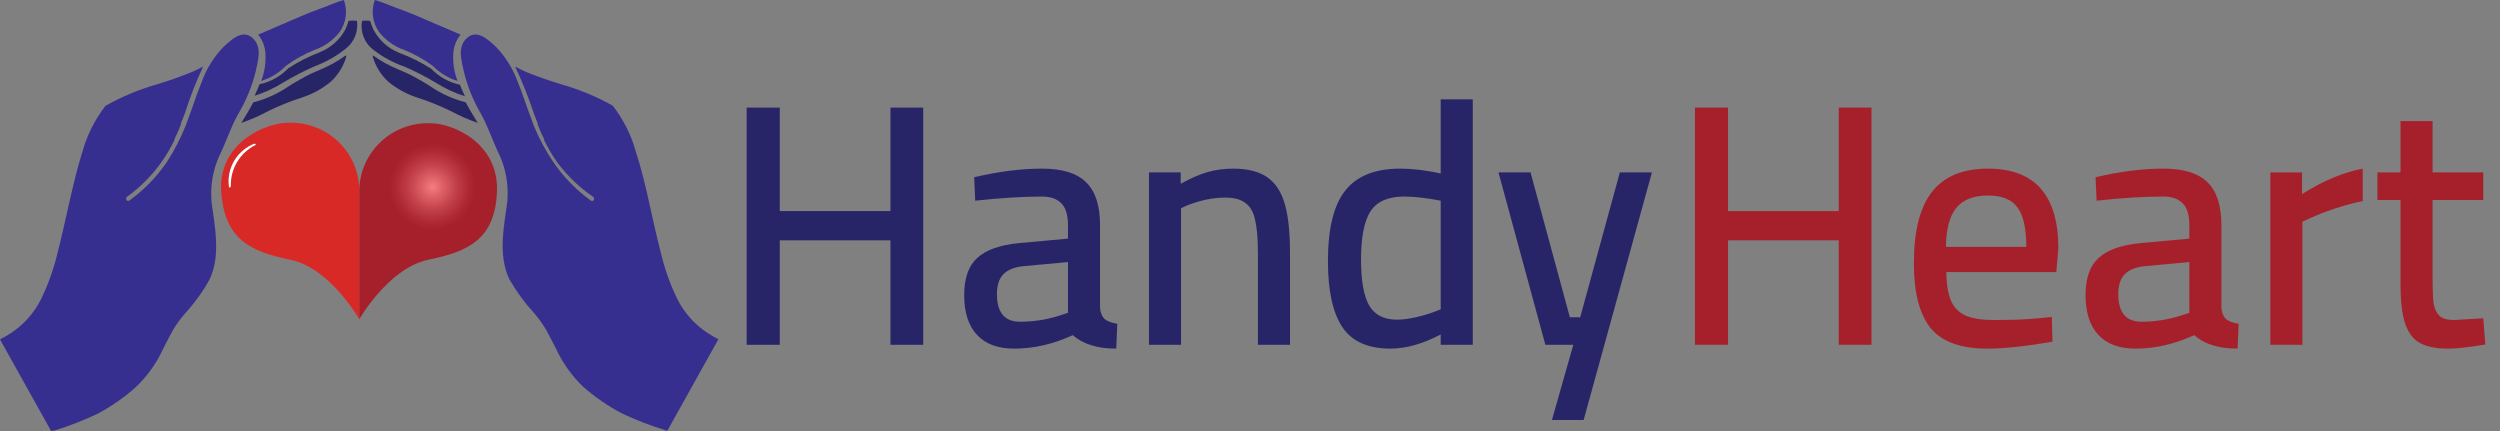 <svg width="174" height="30" viewBox="0 0 174 30" fill="none" xmlns="http://www.w3.org/2000/svg">
<rect x="0" y="0" width="174" height="30" fill="#808080" stroke="none"/>
<path d="M130.256 7.488V24H127.976V16.728H120.272V24H117.968V7.488H120.272V14.688H127.976V7.488H130.256ZM138.318 24.264C136.478 24.264 135.166 23.792 134.382 22.848C133.598 21.888 133.206 20.376 133.206 18.312C133.206 16.088 133.622 14.44 134.454 13.368C135.302 12.28 136.606 11.736 138.366 11.736C141.63 11.736 143.262 13.592 143.262 17.304L143.118 18.936H135.462C135.478 19.8 135.59 20.472 135.798 20.952C136.006 21.416 136.342 21.752 136.806 21.96C137.27 22.168 137.926 22.272 138.774 22.272C139.27 22.272 139.83 22.264 140.454 22.248C141.078 22.216 141.638 22.176 142.134 22.128L142.806 22.056L142.854 23.784C140.982 24.104 139.47 24.264 138.318 24.264ZM141.03 17.184C141.03 15.888 140.822 14.968 140.406 14.424C140.006 13.88 139.326 13.608 138.366 13.608C137.358 13.608 136.622 13.896 136.158 14.472C135.694 15.032 135.454 15.936 135.438 17.184H141.03ZM148.634 24.264C147.498 24.264 146.634 23.944 146.042 23.304C145.45 22.664 145.154 21.744 145.154 20.544C145.154 19.36 145.458 18.496 146.066 17.952C146.674 17.392 147.642 17.048 148.97 16.92L152.378 16.608V15.672C152.378 14.968 152.226 14.464 151.922 14.16C151.618 13.84 151.17 13.68 150.578 13.68C149.234 13.68 147.682 13.776 145.922 13.968L145.85 12.336C147.546 11.936 149.122 11.736 150.578 11.736C151.986 11.736 153.01 12.056 153.65 12.696C154.29 13.32 154.61 14.312 154.61 15.672V21.456C154.642 21.776 154.746 22.024 154.922 22.2C155.114 22.36 155.41 22.472 155.81 22.536L155.738 24.264C155.05 24.264 154.466 24.184 153.986 24.024C153.506 23.88 153.082 23.648 152.714 23.328C151.354 23.952 149.994 24.264 148.634 24.264ZM149.042 22.392C150.018 22.392 150.962 22.24 151.874 21.936L152.378 21.768V18.24L149.258 18.528C148.634 18.592 148.17 18.784 147.866 19.104C147.578 19.408 147.434 19.864 147.434 20.472C147.434 21.752 147.97 22.392 149.042 22.392ZM158.015 12H160.223V13.512C161.647 12.6 163.055 12.008 164.447 11.736V13.992C163.823 14.12 163.175 14.296 162.503 14.52C161.831 14.744 161.271 14.96 160.823 15.168L160.247 15.432V24H158.015V12ZM170.388 24.264C169.54 24.264 168.876 24.128 168.396 23.856C167.932 23.584 167.596 23.128 167.388 22.488C167.18 21.848 167.076 20.96 167.076 19.824V13.92H165.468V12H167.076V8.424H169.308V12H172.836V13.92H169.308V19.416C169.308 20.168 169.332 20.736 169.38 21.12C169.444 21.488 169.58 21.776 169.788 21.984C169.996 22.176 170.332 22.272 170.796 22.272L172.836 22.152L172.98 23.976C171.86 24.168 170.996 24.264 170.388 24.264Z" fill="#A6202C"/>
<path d="M64.256 7.488V24H61.976V16.728H54.272V24H51.968V7.488H54.272V14.688H61.976V7.488H64.256ZM70.587 24.264C69.451 24.264 68.587 23.944 67.995 23.304C67.403 22.664 67.107 21.744 67.107 20.544C67.107 19.36 67.411 18.496 68.019 17.952C68.627 17.392 69.595 17.048 70.923 16.92L74.331 16.608V15.672C74.331 14.968 74.179 14.464 73.875 14.16C73.571 13.84 73.123 13.68 72.531 13.68C71.187 13.68 69.635 13.776 67.875 13.968L67.803 12.336C69.499 11.936 71.075 11.736 72.531 11.736C73.939 11.736 74.963 12.056 75.603 12.696C76.243 13.32 76.563 14.312 76.563 15.672V21.456C76.595 21.776 76.699 22.024 76.875 22.2C77.067 22.36 77.363 22.472 77.763 22.536L77.691 24.264C77.003 24.264 76.419 24.184 75.939 24.024C75.459 23.88 75.035 23.648 74.667 23.328C73.307 23.952 71.947 24.264 70.587 24.264ZM70.995 22.392C71.971 22.392 72.915 22.24 73.827 21.936L74.331 21.768V18.24L71.211 18.528C70.587 18.592 70.123 18.784 69.819 19.104C69.531 19.408 69.387 19.864 69.387 20.472C69.387 21.752 69.923 22.392 70.995 22.392ZM79.969 12H82.177V12.792C82.865 12.408 83.489 12.136 84.049 11.976C84.609 11.816 85.201 11.736 85.825 11.736C86.832 11.736 87.624 11.936 88.201 12.336C88.776 12.736 89.184 13.36 89.424 14.208C89.665 15.04 89.784 16.176 89.784 17.616V24H87.552V17.664C87.552 16.656 87.489 15.88 87.361 15.336C87.249 14.776 87.025 14.376 86.689 14.136C86.368 13.88 85.897 13.752 85.272 13.752C84.424 13.752 83.537 13.936 82.609 14.304L82.201 14.496V24H79.969V12ZM96.768 24.264C95.216 24.264 94.104 23.768 93.432 22.776C92.76 21.768 92.424 20.24 92.424 18.192C92.424 15.92 92.824 14.28 93.624 13.272C94.424 12.248 95.704 11.736 97.464 11.736C98.312 11.736 99.248 11.848 100.272 12.072V6.912H102.504V24H100.272V23.28C99.024 23.936 97.856 24.264 96.768 24.264ZM97.224 22.248C97.608 22.248 98.048 22.192 98.544 22.08C99.04 21.968 99.472 21.84 99.84 21.696L100.272 21.528V13.968C99.28 13.776 98.432 13.68 97.728 13.68C96.624 13.68 95.848 14.016 95.4 14.688C94.952 15.36 94.728 16.488 94.728 18.072C94.728 19.512 94.912 20.568 95.28 21.24C95.664 21.912 96.312 22.248 97.224 22.248ZM109.502 24H107.558L104.294 12H106.526L109.262 22.08H109.982L112.742 12H114.974L110.222 29.232H108.014L109.502 24Z" fill="#272567"/>
<path d="M24.827 1.456C24.638 1.428 24.447 1.428 24.258 1.456C24.199 1.652 24.128 1.845 24.046 2.033C23.654 2.767 23.014 3.338 22.238 3.644C21.475 3.935 20.745 4.308 20.062 4.756C19.521 5.314 18.826 5.701 18.065 5.867C17.987 6.078 17.898 6.278 17.808 6.467C17.774 6.531 17.744 6.598 17.719 6.667C18.426 6.443 19.101 6.129 19.728 5.733C20.422 5.32 21.141 4.949 21.881 4.622C22.659 4.334 23.385 3.925 24.035 3.411C24.341 3.179 24.578 2.868 24.72 2.512C24.861 2.155 24.902 1.767 24.838 1.389" fill="#272567"/>
<path d="M24.012 3.889C23.486 4.269 22.917 4.586 22.316 4.833C21.926 5 21.535 5.167 21.201 5.356C20.866 5.544 20.419 5.789 20.085 6.011C19.338 6.522 18.507 6.898 17.63 7.122C17.373 7.611 17.083 8.089 16.793 8.556C17.454 8.324 18.096 8.042 18.712 7.711C19.434 7.36 20.18 7.059 20.944 6.811C21.697 6.575 22.397 6.198 23.008 5.7C23.548 5.207 23.935 4.571 24.124 3.867" fill="#272567"/>
<path d="M23.934 0C23.466 0.122 23.019 0.333 22.562 0.5C22.104 0.667 21.446 0.911 20.944 1.133L17.965 2.411C18.257 2.765 18.432 3.199 18.467 3.656C18.522 4.328 18.423 5.005 18.177 5.633C18.828 5.432 19.418 5.073 19.895 4.589C20.507 4.136 21.174 3.763 21.881 3.478C22.578 3.237 23.19 2.801 23.644 2.222C23.868 1.902 24.011 1.533 24.061 1.146C24.112 0.76 24.068 0.366 23.934 0" fill="#362F90"/>
<path d="M12.586 8.6C12.583 8.63 12.583 8.659 12.586 8.689L12.352 9.233L12.14 9.689V9.756C12.017 10 11.895 10.233 11.761 10.467L11.616 10.711C11.482 10.922 11.348 11.133 11.203 11.333C10.548 12.244 9.749 13.044 8.837 13.7C8.681 13.822 8.837 14.078 9.005 13.956C10.02 13.224 10.9 12.322 11.605 11.289C12.124 10.489 12.566 9.64 12.921 8.756L13.066 8.356C13.401 7.489 13.669 6.589 14.037 5.711C14.36 4.808 14.869 3.983 15.532 3.289C16.079 2.778 16.86 2.011 17.563 2.633C18.266 3.256 17.965 4.167 17.797 4.967C17.537 6.023 17.12 7.034 16.559 7.967C16.034 8.911 15.711 9.956 15.231 10.922C14.814 11.88 14.638 12.925 14.718 13.967V14.022C14.952 15.789 15.387 17.789 14.573 19.478C14.093 20.33 13.517 21.124 12.854 21.844C12.54 22.207 12.259 22.597 12.017 23.011C11.783 23.433 11.571 23.856 11.348 24.289C10.887 25.296 10.235 26.205 9.429 26.967C8.624 27.68 7.736 28.296 6.784 28.8C5.813 29.26 4.81 29.65 3.783 29.967L3.559 30L0 23.622C0.27 23.488 0.531 23.336 0.781 23.167C1.675 22.576 2.395 21.759 2.868 20.8C3.348 19.805 3.722 18.762 3.983 17.689C4.296 16.5 4.541 15.3 4.82 14.1C5.099 12.9 5.367 11.722 5.735 10.567C6.057 9.406 6.602 8.319 7.342 7.367V7.367C8.476 6.726 9.682 6.223 10.935 5.867C11.549 5.678 12.162 5.478 12.754 5.244C13.232 5.08 13.694 4.875 14.137 4.633C13.642 5.693 13.216 6.784 12.865 7.9L12.586 8.6Z" fill="#362F90"/>
<path d="M25.195 1.456C25.384 1.428 25.576 1.428 25.764 1.456C25.823 1.652 25.894 1.845 25.976 2.033C26.361 2.779 27.003 3.363 27.784 3.678C28.567 3.965 29.315 4.338 30.016 4.789C30.557 5.347 31.252 5.734 32.013 5.9V5.9C32.091 6.111 32.18 6.311 32.27 6.5L32.359 6.7C31.651 6.478 30.976 6.164 30.35 5.767C29.656 5.353 28.937 4.982 28.197 4.656C27.405 4.384 26.662 3.986 25.999 3.478C25.69 3.248 25.452 2.937 25.31 2.58C25.168 2.223 25.128 1.834 25.195 1.456" fill="#272567"/>
<path d="M26.01 3.889C26.543 4.27 27.12 4.587 27.728 4.833C28.119 5 28.509 5.167 28.844 5.356C29.179 5.544 29.625 5.789 29.96 6.011C30.706 6.522 31.537 6.898 32.415 7.122C32.671 7.611 32.961 8.089 33.252 8.556C32.591 8.324 31.949 8.042 31.332 7.711C30.61 7.36 29.865 7.059 29.101 6.811C28.348 6.575 27.647 6.198 27.036 5.7C26.496 5.207 26.109 4.571 25.921 3.867" fill="#272567"/>
<path d="M26.088 0C26.545 0.122 27.003 0.333 27.46 0.5C27.918 0.667 28.576 0.911 29.078 1.133L32.058 2.411C31.765 2.765 31.59 3.199 31.555 3.656C31.5 4.328 31.599 5.005 31.846 5.633C31.194 5.435 30.603 5.075 30.127 4.589C29.515 4.136 28.848 3.763 28.141 3.478C27.444 3.237 26.832 2.801 26.378 2.222C26.154 1.902 26.011 1.533 25.961 1.146C25.91 0.76 25.954 0.366 26.088 0" fill="#362F90"/>
<path d="M37.425 8.6C37.432 8.629 37.432 8.66 37.425 8.689L37.659 9.233L37.871 9.689V9.756C37.994 10 38.117 10.233 38.25 10.467L38.395 10.711C38.529 10.922 38.663 11.133 38.808 11.333C39.497 12.253 40.334 13.053 41.285 13.7C41.442 13.822 41.285 14.078 41.118 13.956C40.102 13.224 39.222 12.322 38.518 11.289C37.978 10.493 37.522 9.644 37.157 8.756V8.756L37.012 8.356C36.677 7.489 36.398 6.589 36.041 5.711C35.714 4.81 35.205 3.986 34.546 3.289C33.999 2.778 33.218 2.011 32.515 2.633C31.812 3.256 32.113 4.167 32.281 4.967C32.531 6.005 32.933 7.001 33.475 7.922C33.999 8.867 34.323 9.911 34.803 10.878C35.22 11.836 35.396 12.881 35.316 13.922V13.978C35.081 15.744 34.646 17.744 35.45 19.433C35.937 20.283 36.517 21.077 37.179 21.8C37.494 22.162 37.774 22.553 38.016 22.967C38.25 23.389 38.462 23.811 38.686 24.244C39.147 25.249 39.794 26.157 40.594 26.922C41.404 27.634 42.296 28.249 43.249 28.756C44.22 29.216 45.223 29.606 46.251 29.922L46.441 29.989L50 23.611C49.73 23.477 49.469 23.325 49.219 23.156C48.325 22.565 47.605 21.748 47.132 20.789C46.647 19.796 46.273 18.753 46.017 17.678C45.704 16.489 45.447 15.289 45.18 14.089C44.912 12.889 44.633 11.711 44.254 10.556C43.933 9.395 43.387 8.308 42.647 7.356V7.356C41.513 6.719 40.307 6.219 39.054 5.867C38.44 5.678 37.826 5.478 37.224 5.244C36.751 5.078 36.292 4.873 35.851 4.633C36.354 5.694 36.79 6.785 37.157 7.9L37.425 8.6Z" fill="#362F90"/>
<path d="M25.006 22.222C25.006 22.222 22.975 18.644 20.207 18.078C17.44 17.511 15.621 16.667 15.398 13.333C15.175 10 18.4 8.544 20.085 8.544C20.728 8.522 21.369 8.629 21.968 8.861C22.568 9.092 23.115 9.442 23.575 9.89C24.035 10.337 24.399 10.873 24.645 11.465C24.891 12.057 25.014 12.693 25.006 13.333" fill="#D82927"/>
<path d="M25.006 22.222C25.006 22.222 27.047 18.644 29.815 18.078C32.582 17.511 34.457 16.667 34.59 13.333C34.724 10 31.589 8.578 29.949 8.578C29.307 8.554 28.667 8.659 28.068 8.888C27.468 9.116 26.921 9.463 26.46 9.907C25.998 10.351 25.631 10.883 25.381 11.472C25.131 12.061 25.004 12.694 25.006 13.333" fill="#A6202C"/>
<path d="M15.923 12.911C15.86 12.3 15.999 11.684 16.319 11.159C16.64 10.634 17.123 10.227 17.697 10C17.697 10 17.842 10 17.786 10.089C17.254 10.353 16.809 10.763 16.505 11.271C16.2 11.779 16.048 12.364 16.068 12.956C16.068 12.956 15.99 13.178 15.923 12.956" fill="white"/>
<path d="M30.105 16.022C31.775 16.022 33.129 14.674 33.129 13.011C33.129 11.348 31.775 10 30.105 10C28.435 10 27.081 11.348 27.081 13.011C27.081 14.674 28.435 16.022 30.105 16.022Z" fill="url(#paint0_radial)"/>
<defs>
<radialGradient id="paint0_radial" cx="0" cy="0" r="1" gradientUnits="userSpaceOnUse" gradientTransform="translate(30.105 13.011) scale(3.024 3.011)">
<stop stop-color="#F3797B"/>
<stop offset="0.03" stop-color="#F3797B"/>
<stop offset="0.16" stop-color="#E5696D"/>
<stop offset="0.53" stop-color="#C3414A"/>
<stop offset="0.82" stop-color="#AE2934"/>
<stop offset="1" stop-color="#A6202C"/>
</radialGradient>
</defs>
</svg>
